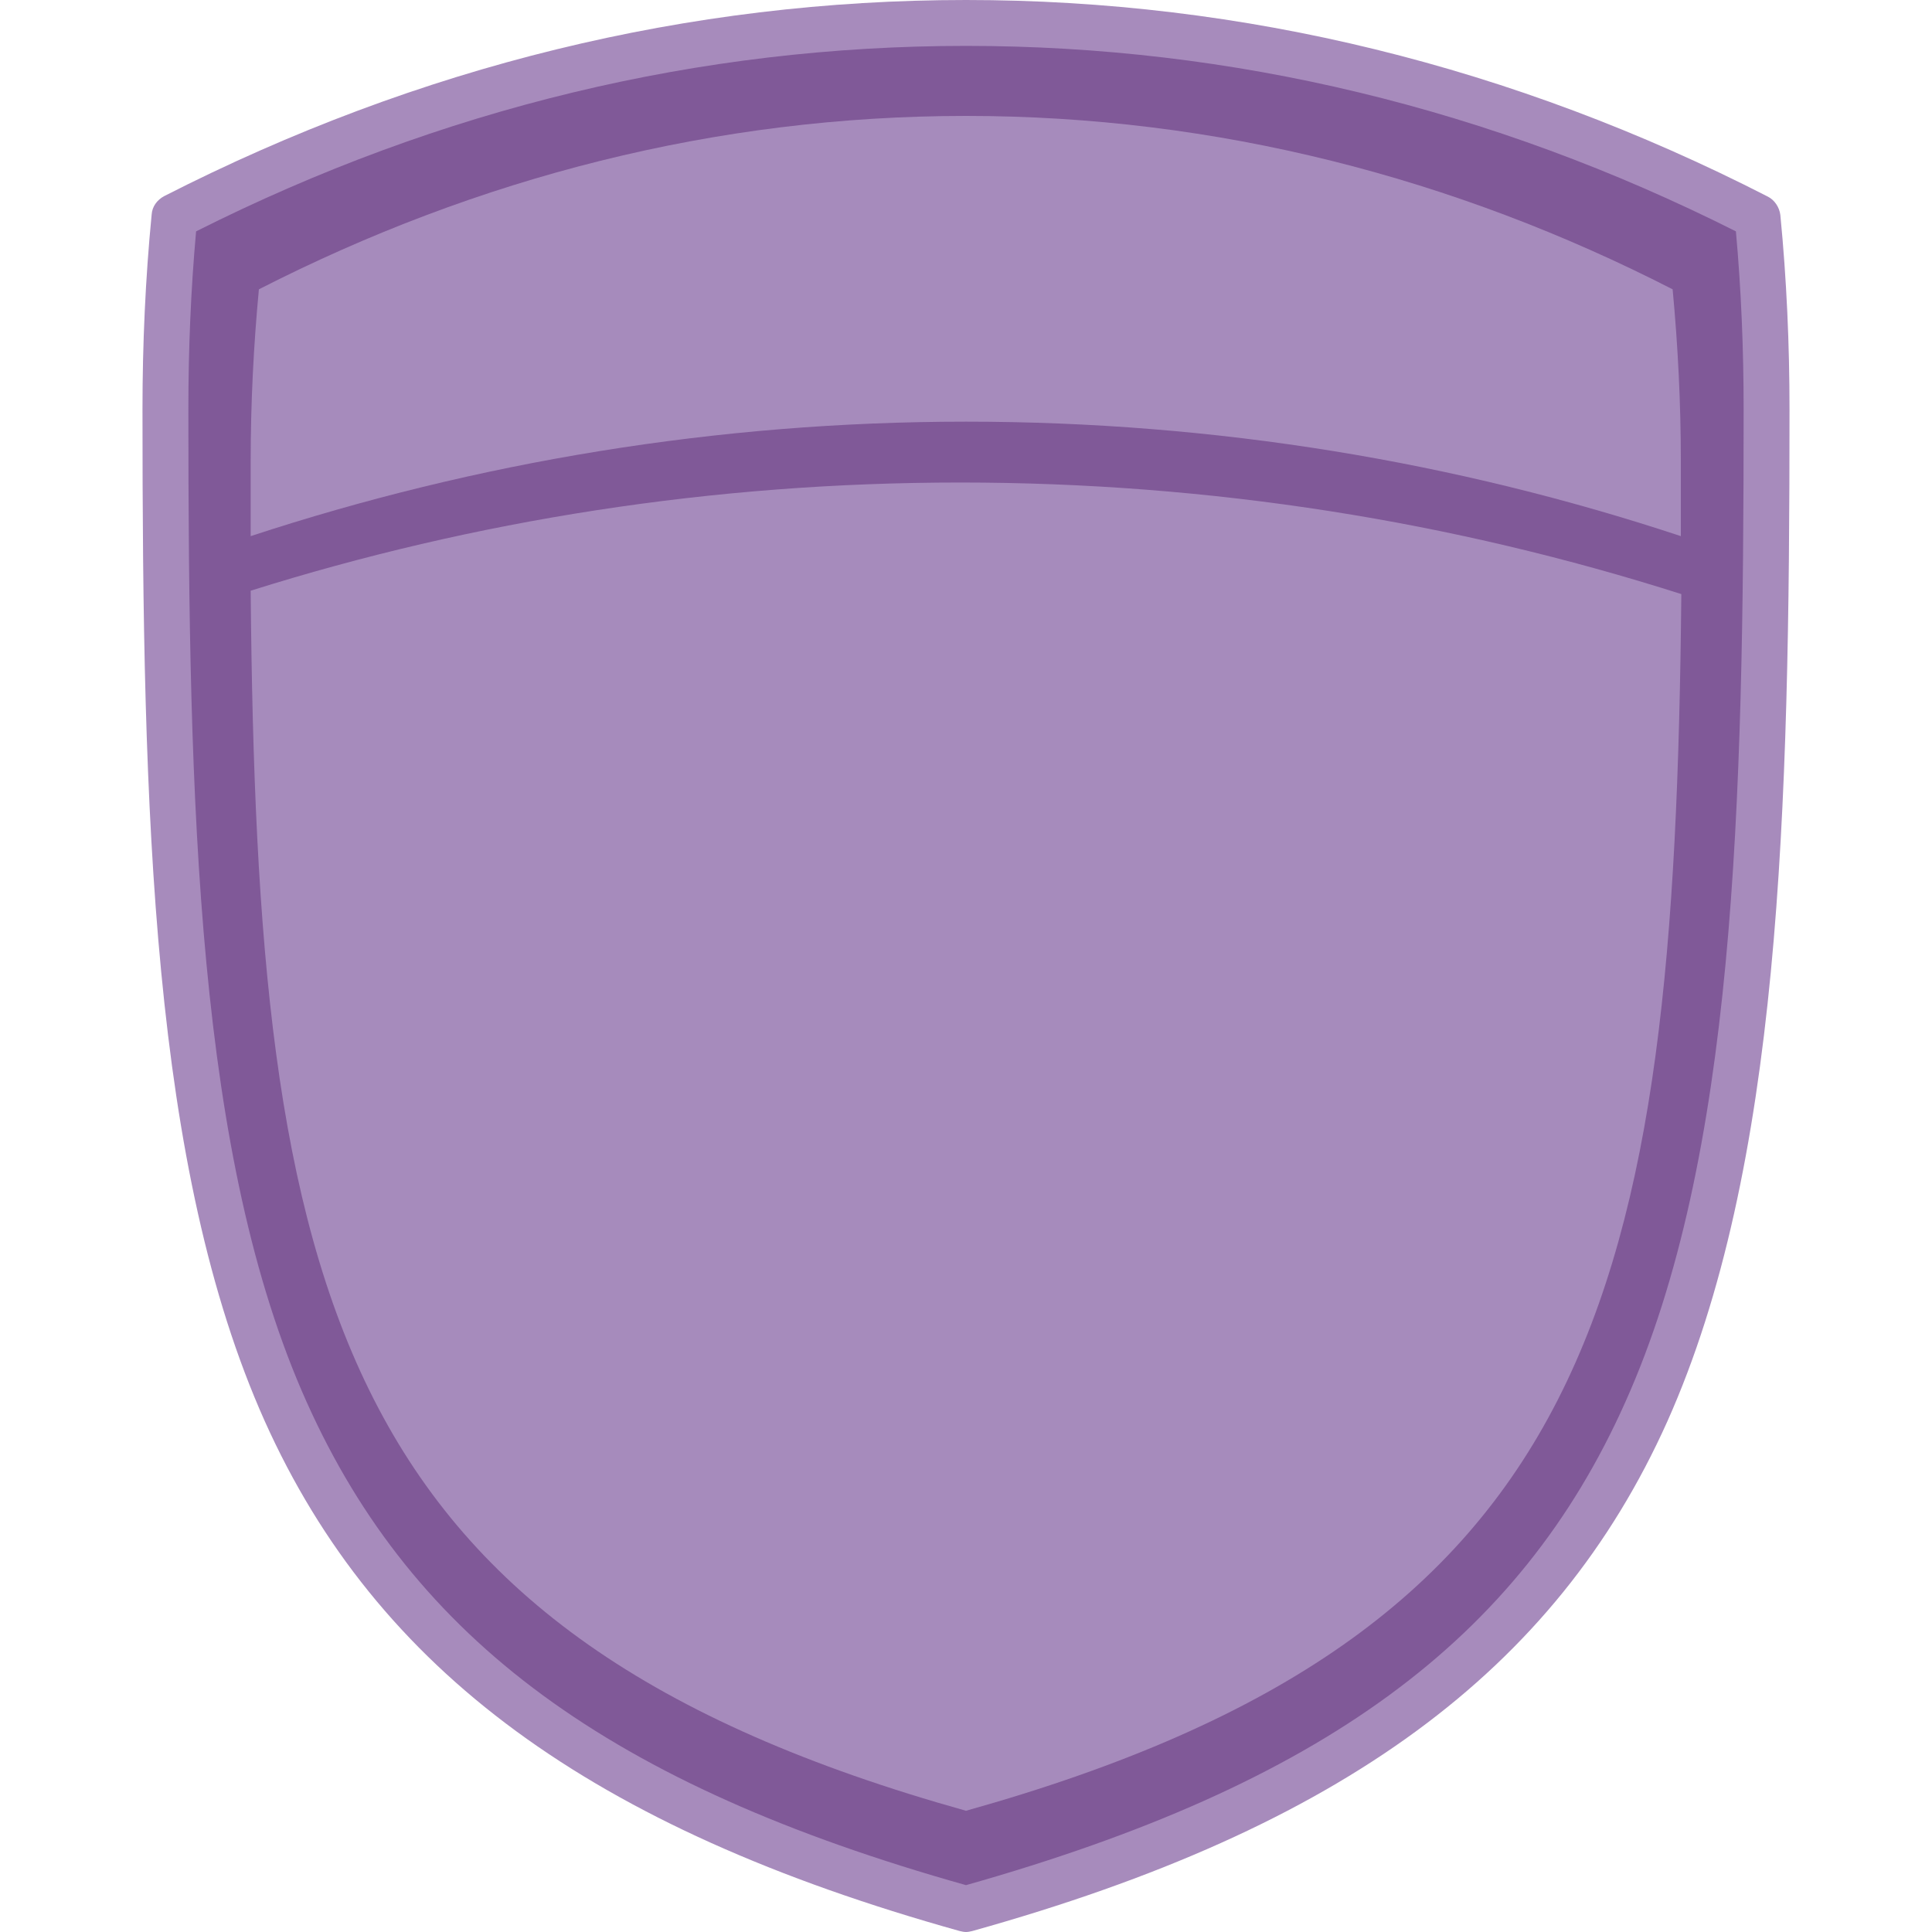<?xml version="1.0" encoding="utf-8"?>
<svg xmlns="http://www.w3.org/2000/svg" xmlns:xlink="http://www.w3.org/1999/xlink" viewBox="0 0 400 400">
<path fill="#805998" d="M200,395.3C45.5,352.1,34.2,267.3,34.2,84.7c0-13.5,0.6-26.8,1.9-39.8C86.8,19,142.1,4.7,200,4.7
	S313.2,19,363.9,44.9c1.2,13.1,1.9,26.4,1.9,39.8C365.8,267.3,354.5,352.1,200,395.3z"/>
<path fill="#A78BBC" d="M200,400c-0.4,0-0.9-0.1-1.3-0.2C122.4,378.5,78,345.9,54.8,294.2C31.4,241.9,29.5,168.4,29.5,84.7
	c0-13.4,0.6-27,1.9-40.3c0.1-1.6,1.1-3,2.6-3.8C86.7,13.7,142.6,0,200,0s113.3,13.7,166,40.7c1.4,0.7,2.4,2.2,2.6,3.8
	c1.3,13.3,1.9,26.8,1.9,40.3c0,83.7-1.9,157.1-25.3,209.5C322,346,277.6,378.5,201.3,399.8C200.9,399.9,200.4,400,200,400z
	 M40.6,47.9C39.5,60.1,39,72.4,39,84.7c0,82.5,1.8,155,24.5,205.6c22.1,49.3,62.9,79.3,136.5,100c73.6-20.8,114.5-50.7,136.5-100
	C359.2,239.7,361,167.3,361,84.7c0-12.3-0.5-24.7-1.6-36.8C308.7,22.4,255.1,9.5,200,9.5S91.3,22.4,40.6,47.9z"/>
<path fill="#A68BBC" d="M51.9,111C98.5,95.7,148.3,87.3,200,87.3c51.7,0,101.5,8.3,148,23.7c0-5.1,0-10.3,0-15.5
	c0-12-0.6-23.9-1.7-35.6C301.2,36.8,251.8,24,200,24S98.8,36.8,53.6,59.9c-1.1,11.7-1.7,23.5-1.7,35.6
	C51.9,100.8,51.9,105.9,51.9,111"/>
<path fill="#A68BBC" d="M198.8,99.9c-51.2,0-100.5,7.8-146.9,22.4l0,0l0,0c0,0-0.1,0-0.1,0h0.1c1.3,146,17.2,216,148.1,252.6
	C330.7,338.3,346.7,268.5,348.1,123C301,108,250.9,99.9,198.8,99.9z"/>
</svg>
